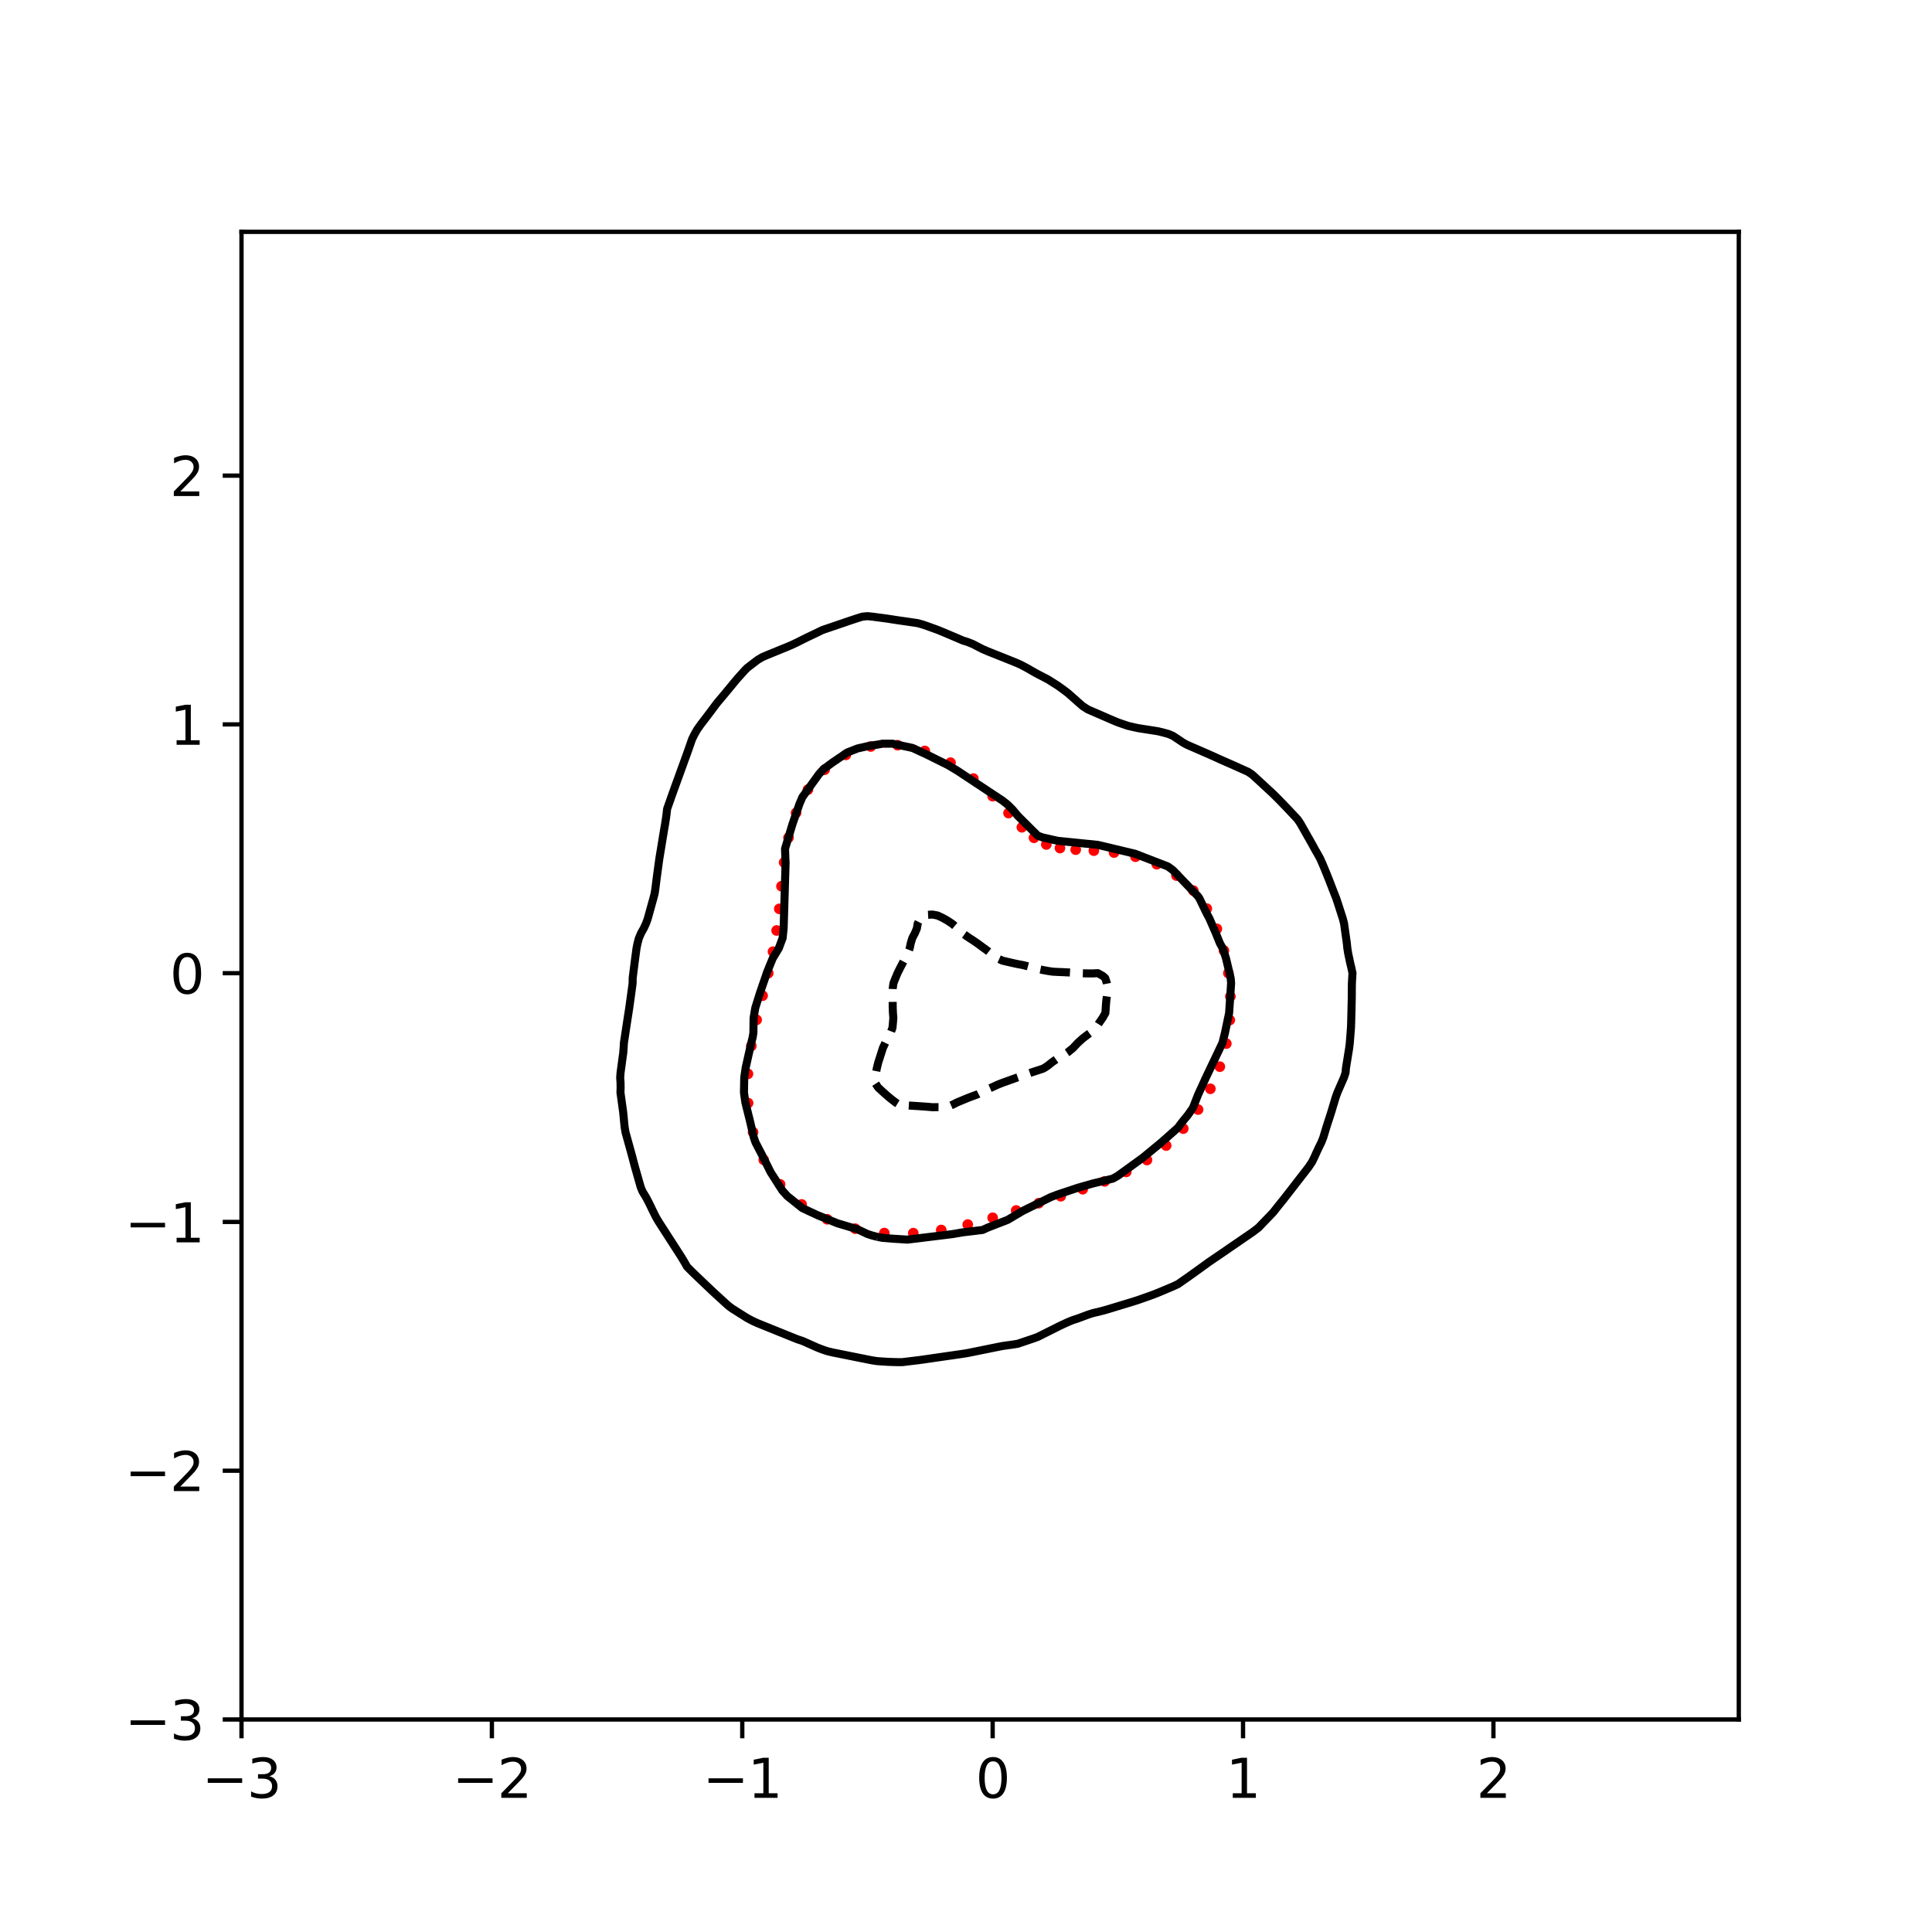 <?xml version="1.0" encoding="utf-8" standalone="no"?>
<!DOCTYPE svg PUBLIC "-//W3C//DTD SVG 1.1//EN"
  "http://www.w3.org/Graphics/SVG/1.1/DTD/svg11.dtd">
<svg xmlns:xlink="http://www.w3.org/1999/xlink" width="360pt" height="360pt" viewBox="0 0 360 360" xmlns="http://www.w3.org/2000/svg" version="1.1">
 <defs>
  <style type="text/css">*{stroke-linejoin: round; stroke-linecap: butt}</style>
 </defs>
 <g id="figure_1">
  <g id="patch_1">
   <path d="M 0 360 
L 360 360 
L 360 0 
L 0 0 
z
" style="fill: #ffffff"/>
  </g>
  <g id="axes_1">
   <g id="patch_2">
    <path d="M 45 320.4 
L 324 320.4 
L 324 43.2 
L 45 43.2 
z
" style="fill: #ffffff"/>
   </g>
   <g id="PathCollection_1">
    <defs>
     <path id="m086d198207" d="M 0 0.5 
C 0.133 0.5 0.26 0.447 0.354 0.354 
C 0.447 0.26 0.5 0.133 0.5 0 
C 0.5 -0.133 0.447 -0.26 0.354 -0.354 
C 0.26 -0.447 0.133 -0.5 0 -0.5 
C -0.133 -0.5 -0.26 -0.447 -0.354 -0.354 
C -0.447 -0.26 -0.5 -0.133 -0.5 0 
C -0.5 0.133 -0.447 0.26 -0.354 0.354 
C -0.26 0.447 -0.133 0.5 0 0.5 
z
" style="stroke: #ff0000"/>
    </defs>
    <g clip-path="url(#p809e28296c)">
     <use xlink:href="#m086d198207" x="228.891" y="181.336" style="fill: #ff0000; stroke: #ff0000"/>
     <use xlink:href="#m086d198207" x="228.063" y="177.119" style="fill: #ff0000; stroke: #ff0000"/>
     <use xlink:href="#m086d198207" x="226.748" y="173.079" style="fill: #ff0000; stroke: #ff0000"/>
     <use xlink:href="#m086d198207" x="224.871" y="169.31" style="fill: #ff0000; stroke: #ff0000"/>
     <use xlink:href="#m086d198207" x="222.36" y="165.947" style="fill: #ff0000; stroke: #ff0000"/>
     <use xlink:href="#m086d198207" x="219.214" y="163.149" style="fill: #ff0000; stroke: #ff0000"/>
     <use xlink:href="#m086d198207" x="215.546" y="161.036" style="fill: #ff0000; stroke: #ff0000"/>
     <use xlink:href="#m086d198207" x="211.579" y="159.637" style="fill: #ff0000; stroke: #ff0000"/>
     <use xlink:href="#m086d198207" x="207.588" y="158.861" style="fill: #ff0000; stroke: #ff0000"/>
     <use xlink:href="#m086d198207" x="203.822" y="158.51" style="fill: #ff0000; stroke: #ff0000"/>
     <use xlink:href="#m086d198207" x="200.444" y="158.322" style="fill: #ff0000; stroke: #ff0000"/>
     <use xlink:href="#m086d198207" x="197.508" y="158.024" style="fill: #ff0000; stroke: #ff0000"/>
     <use xlink:href="#m086d198207" x="194.964" y="157.357" style="fill: #ff0000; stroke: #ff0000"/>
     <use xlink:href="#m086d198207" x="192.669" y="156.108" style="fill: #ff0000; stroke: #ff0000"/>
     <use xlink:href="#m086d198207" x="190.409" y="154.152" style="fill: #ff0000; stroke: #ff0000"/>
     <use xlink:href="#m086d198207" x="187.924" y="151.504" style="fill: #ff0000; stroke: #ff0000"/>
     <use xlink:href="#m086d198207" x="184.967" y="148.357" style="fill: #ff0000; stroke: #ff0000"/>
     <use xlink:href="#m086d198207" x="181.372" y="145.073" style="fill: #ff0000; stroke: #ff0000"/>
     <use xlink:href="#m086d198207" x="177.114" y="142.113" style="fill: #ff0000; stroke: #ff0000"/>
     <use xlink:href="#m086d198207" x="172.323" y="139.925" style="fill: #ff0000; stroke: #ff0000"/>
     <use xlink:href="#m086d198207" x="167.257" y="138.857" style="fill: #ff0000; stroke: #ff0000"/>
     <use xlink:href="#m086d198207" x="162.243" y="139.097" style="fill: #ff0000; stroke: #ff0000"/>
     <use xlink:href="#m086d198207" x="157.615" y="140.666" style="fill: #ff0000; stroke: #ff0000"/>
     <use xlink:href="#m086d198207" x="153.655" y="143.429" style="fill: #ff0000; stroke: #ff0000"/>
     <use xlink:href="#m086d198207" x="150.546" y="147.138" style="fill: #ff0000; stroke: #ff0000"/>
     <use xlink:href="#m086d198207" x="148.334" y="151.467" style="fill: #ff0000; stroke: #ff0000"/>
     <use xlink:href="#m086d198207" x="146.925" y="156.082" style="fill: #ff0000; stroke: #ff0000"/>
     <use xlink:href="#m086d198207" x="146.106" y="160.699" style="fill: #ff0000; stroke: #ff0000"/>
     <use xlink:href="#m086d198207" x="145.615" y="165.142" style="fill: #ff0000; stroke: #ff0000"/>
     <use xlink:href="#m086d198207" x="145.209" y="169.354" style="fill: #ff0000; stroke: #ff0000"/>
     <use xlink:href="#m086d198207" x="144.713" y="173.381" style="fill: #ff0000; stroke: #ff0000"/>
     <use xlink:href="#m086d198207" x="144.034" y="177.331" style="fill: #ff0000; stroke: #ff0000"/>
     <use xlink:href="#m086d198207" x="143.15" y="181.336" style="fill: #ff0000; stroke: #ff0000"/>
     <use xlink:href="#m086d198207" x="142.101" y="185.531" style="fill: #ff0000; stroke: #ff0000"/>
     <use xlink:href="#m086d198207" x="140.989" y="190.028" style="fill: #ff0000; stroke: #ff0000"/>
     <use xlink:href="#m086d198207" x="139.995" y="194.89" style="fill: #ff0000; stroke: #ff0000"/>
     <use xlink:href="#m086d198207" x="139.37" y="200.101" style="fill: #ff0000; stroke: #ff0000"/>
     <use xlink:href="#m086d198207" x="139.396" y="205.537" style="fill: #ff0000; stroke: #ff0000"/>
     <use xlink:href="#m086d198207" x="140.324" y="210.973" style="fill: #ff0000; stroke: #ff0000"/>
     <use xlink:href="#m086d198207" x="142.307" y="216.121" style="fill: #ff0000; stroke: #ff0000"/>
     <use xlink:href="#m086d198207" x="145.361" y="220.686" style="fill: #ff0000; stroke: #ff0000"/>
     <use xlink:href="#m086d198207" x="149.373" y="224.427" style="fill: #ff0000; stroke: #ff0000"/>
     <use xlink:href="#m086d198207" x="154.127" y="227.193" style="fill: #ff0000; stroke: #ff0000"/>
     <use xlink:href="#m086d198207" x="159.353" y="228.947" style="fill: #ff0000; stroke: #ff0000"/>
     <use xlink:href="#m086d198207" x="164.779" y="229.759" style="fill: #ff0000; stroke: #ff0000"/>
     <use xlink:href="#m086d198207" x="170.176" y="229.779" style="fill: #ff0000; stroke: #ff0000"/>
     <use xlink:href="#m086d198207" x="175.386" y="229.189" style="fill: #ff0000; stroke: #ff0000"/>
     <use xlink:href="#m086d198207" x="180.323" y="228.177" style="fill: #ff0000; stroke: #ff0000"/>
     <use xlink:href="#m086d198207" x="184.967" y="226.915" style="fill: #ff0000; stroke: #ff0000"/>
     <use xlink:href="#m086d198207" x="189.35" y="225.553" style="fill: #ff0000; stroke: #ff0000"/>
     <use xlink:href="#m086d198207" x="193.548" y="224.201" style="fill: #ff0000; stroke: #ff0000"/>
     <use xlink:href="#m086d198207" x="197.656" y="222.899" style="fill: #ff0000; stroke: #ff0000"/>
     <use xlink:href="#m086d198207" x="201.748" y="221.59" style="fill: #ff0000; stroke: #ff0000"/>
     <use xlink:href="#m086d198207" x="205.839" y="220.134" style="fill: #ff0000; stroke: #ff0000"/>
     <use xlink:href="#m086d198207" x="209.868" y="218.364" style="fill: #ff0000; stroke: #ff0000"/>
     <use xlink:href="#m086d198207" x="213.725" y="216.153" style="fill: #ff0000; stroke: #ff0000"/>
     <use xlink:href="#m086d198207" x="217.293" y="213.455" style="fill: #ff0000; stroke: #ff0000"/>
     <use xlink:href="#m086d198207" x="220.485" y="210.298" style="fill: #ff0000; stroke: #ff0000"/>
     <use xlink:href="#m086d198207" x="223.246" y="206.749" style="fill: #ff0000; stroke: #ff0000"/>
     <use xlink:href="#m086d198207" x="225.532" y="202.879" style="fill: #ff0000; stroke: #ff0000"/>
     <use xlink:href="#m086d198207" x="227.298" y="198.758" style="fill: #ff0000; stroke: #ff0000"/>
     <use xlink:href="#m086d198207" x="228.507" y="194.459" style="fill: #ff0000; stroke: #ff0000"/>
     <use xlink:href="#m086d198207" x="229.151" y="190.069" style="fill: #ff0000; stroke: #ff0000"/>
     <use xlink:href="#m086d198207" x="229.262" y="185.671" style="fill: #ff0000; stroke: #ff0000"/>
    </g>
   </g>
   <g id="matplotlib.axis_1">
    <g id="xtick_1">
     <g id="line2d_1">
      <defs>
       <path id="m75c197bc24" d="M 0 0 
L 0 3.5 
" style="stroke: #000000; stroke-width: 0.8"/>
      </defs>
      <g>
       <use xlink:href="#m75c197bc24" x="45" y="320.4" style="stroke: #000000; stroke-width: 0.8"/>
      </g>
     </g>
     <g id="text_1">
      <!-- −3 -->
      <g transform="translate(37.629 334.998)scale(0.1 -0.1)">
       <defs>
        <path id="DejaVuSans-2212" d="M 678 2272 
L 4684 2272 
L 4684 1741 
L 678 1741 
L 678 2272 
z
" transform="scale(0.016)"/>
        <path id="DejaVuSans-33" d="M 2597 2516 
Q 3050 2419 3304 2112 
Q 3559 1806 3559 1356 
Q 3559 666 3084 287 
Q 2609 -91 1734 -91 
Q 1441 -91 1130 -33 
Q 819 25 488 141 
L 488 750 
Q 750 597 1062 519 
Q 1375 441 1716 441 
Q 2309 441 2620 675 
Q 2931 909 2931 1356 
Q 2931 1769 2642 2001 
Q 2353 2234 1838 2234 
L 1294 2234 
L 1294 2753 
L 1863 2753 
Q 2328 2753 2575 2939 
Q 2822 3125 2822 3475 
Q 2822 3834 2567 4026 
Q 2313 4219 1838 4219 
Q 1578 4219 1281 4162 
Q 984 4106 628 3988 
L 628 4550 
Q 988 4650 1302 4700 
Q 1616 4750 1894 4750 
Q 2613 4750 3031 4423 
Q 3450 4097 3450 3541 
Q 3450 3153 3228 2886 
Q 3006 2619 2597 2516 
z
" transform="scale(0.016)"/>
       </defs>
       <use xlink:href="#DejaVuSans-2212"/>
       <use xlink:href="#DejaVuSans-33" x="83.789"/>
      </g>
     </g>
    </g>
    <g id="xtick_2">
     <g id="line2d_2">
      <g>
       <use xlink:href="#m75c197bc24" x="91.656" y="320.4" style="stroke: #000000; stroke-width: 0.8"/>
      </g>
     </g>
     <g id="text_2">
      <!-- −2 -->
      <g transform="translate(84.284 334.998)scale(0.1 -0.1)">
       <defs>
        <path id="DejaVuSans-32" d="M 1228 531 
L 3431 531 
L 3431 0 
L 469 0 
L 469 531 
Q 828 903 1448 1529 
Q 2069 2156 2228 2338 
Q 2531 2678 2651 2914 
Q 2772 3150 2772 3378 
Q 2772 3750 2511 3984 
Q 2250 4219 1831 4219 
Q 1534 4219 1204 4116 
Q 875 4013 500 3803 
L 500 4441 
Q 881 4594 1212 4672 
Q 1544 4750 1819 4750 
Q 2544 4750 2975 4387 
Q 3406 4025 3406 3419 
Q 3406 3131 3298 2873 
Q 3191 2616 2906 2266 
Q 2828 2175 2409 1742 
Q 1991 1309 1228 531 
z
" transform="scale(0.016)"/>
       </defs>
       <use xlink:href="#DejaVuSans-2212"/>
       <use xlink:href="#DejaVuSans-32" x="83.789"/>
      </g>
     </g>
    </g>
    <g id="xtick_3">
     <g id="line2d_3">
      <g>
       <use xlink:href="#m75c197bc24" x="138.311" y="320.4" style="stroke: #000000; stroke-width: 0.8"/>
      </g>
     </g>
     <g id="text_3">
      <!-- −1 -->
      <g transform="translate(130.94 334.998)scale(0.1 -0.1)">
       <defs>
        <path id="DejaVuSans-31" d="M 794 531 
L 1825 531 
L 1825 4091 
L 703 3866 
L 703 4441 
L 1819 4666 
L 2450 4666 
L 2450 531 
L 3481 531 
L 3481 0 
L 794 0 
L 794 531 
z
" transform="scale(0.016)"/>
       </defs>
       <use xlink:href="#DejaVuSans-2212"/>
       <use xlink:href="#DejaVuSans-31" x="83.789"/>
      </g>
     </g>
    </g>
    <g id="xtick_4">
     <g id="line2d_4">
      <g>
       <use xlink:href="#m75c197bc24" x="184.967" y="320.4" style="stroke: #000000; stroke-width: 0.8"/>
      </g>
     </g>
     <g id="text_4">
      <!-- 0 -->
      <g transform="translate(181.785 334.998)scale(0.1 -0.1)">
       <defs>
        <path id="DejaVuSans-30" d="M 2034 4250 
Q 1547 4250 1301 3770 
Q 1056 3291 1056 2328 
Q 1056 1369 1301 889 
Q 1547 409 2034 409 
Q 2525 409 2770 889 
Q 3016 1369 3016 2328 
Q 3016 3291 2770 3770 
Q 2525 4250 2034 4250 
z
M 2034 4750 
Q 2819 4750 3233 4129 
Q 3647 3509 3647 2328 
Q 3647 1150 3233 529 
Q 2819 -91 2034 -91 
Q 1250 -91 836 529 
Q 422 1150 422 2328 
Q 422 3509 836 4129 
Q 1250 4750 2034 4750 
z
" transform="scale(0.016)"/>
       </defs>
       <use xlink:href="#DejaVuSans-30"/>
      </g>
     </g>
    </g>
    <g id="xtick_5">
     <g id="line2d_5">
      <g>
       <use xlink:href="#m75c197bc24" x="231.622" y="320.4" style="stroke: #000000; stroke-width: 0.8"/>
      </g>
     </g>
     <g id="text_5">
      <!-- 1 -->
      <g transform="translate(228.441 334.998)scale(0.1 -0.1)">
       <use xlink:href="#DejaVuSans-31"/>
      </g>
     </g>
    </g>
    <g id="xtick_6">
     <g id="line2d_6">
      <g>
       <use xlink:href="#m75c197bc24" x="278.278" y="320.4" style="stroke: #000000; stroke-width: 0.8"/>
      </g>
     </g>
     <g id="text_6">
      <!-- 2 -->
      <g transform="translate(275.096 334.998)scale(0.1 -0.1)">
       <use xlink:href="#DejaVuSans-32"/>
      </g>
     </g>
    </g>
   </g>
   <g id="matplotlib.axis_2">
    <g id="ytick_1">
     <g id="line2d_7">
      <defs>
       <path id="m61152aa113" d="M 0 0 
L -3.5 0 
" style="stroke: #000000; stroke-width: 0.8"/>
      </defs>
      <g>
       <use xlink:href="#m61152aa113" x="45" y="320.4" style="stroke: #000000; stroke-width: 0.8"/>
      </g>
     </g>
     <g id="text_7">
      <!-- −3 -->
      <g transform="translate(23.258 324.199)scale(0.1 -0.1)">
       <use xlink:href="#DejaVuSans-2212"/>
       <use xlink:href="#DejaVuSans-33" x="83.789"/>
      </g>
     </g>
    </g>
    <g id="ytick_2">
     <g id="line2d_8">
      <g>
       <use xlink:href="#m61152aa113" x="45" y="274.045" style="stroke: #000000; stroke-width: 0.8"/>
      </g>
     </g>
     <g id="text_8">
      <!-- −2 -->
      <g transform="translate(23.258 277.845)scale(0.1 -0.1)">
       <use xlink:href="#DejaVuSans-2212"/>
       <use xlink:href="#DejaVuSans-32" x="83.789"/>
      </g>
     </g>
    </g>
    <g id="ytick_3">
     <g id="line2d_9">
      <g>
       <use xlink:href="#m61152aa113" x="45" y="227.691" style="stroke: #000000; stroke-width: 0.8"/>
      </g>
     </g>
     <g id="text_9">
      <!-- −1 -->
      <g transform="translate(23.258 231.49)scale(0.1 -0.1)">
       <use xlink:href="#DejaVuSans-2212"/>
       <use xlink:href="#DejaVuSans-31" x="83.789"/>
      </g>
     </g>
    </g>
    <g id="ytick_4">
     <g id="line2d_10">
      <g>
       <use xlink:href="#m61152aa113" x="45" y="181.336" style="stroke: #000000; stroke-width: 0.8"/>
      </g>
     </g>
     <g id="text_10">
      <!-- 0 -->
      <g transform="translate(31.637 185.136)scale(0.1 -0.1)">
       <use xlink:href="#DejaVuSans-30"/>
      </g>
     </g>
    </g>
    <g id="ytick_5">
     <g id="line2d_11">
      <g>
       <use xlink:href="#m61152aa113" x="45" y="134.982" style="stroke: #000000; stroke-width: 0.8"/>
      </g>
     </g>
     <g id="text_11">
      <!-- 1 -->
      <g transform="translate(31.637 138.781)scale(0.1 -0.1)">
       <use xlink:href="#DejaVuSans-31"/>
      </g>
     </g>
    </g>
    <g id="ytick_6">
     <g id="line2d_12">
      <g>
       <use xlink:href="#m61152aa113" x="45" y="88.627" style="stroke: #000000; stroke-width: 0.8"/>
      </g>
     </g>
     <g id="text_12">
      <!-- 2 -->
      <g transform="translate(31.637 92.427)scale(0.1 -0.1)">
       <use xlink:href="#DejaVuSans-32"/>
      </g>
     </g>
    </g>
   </g>
   <g id="PathCollection_2">
    <path d="M 167.237 205.645 
L 166.904 205.441 
L 166.304 204.98 
L 165.719 204.514 
L 165.371 204.215 
L 164.66 203.587 
L 164.438 203.385 
L 163.649 202.66 
L 163.505 202.461 
L 163.034 201.732 
L 163.048 200.805 
L 163.228 199.878 
L 163.409 198.951 
L 163.505 198.568 
L 163.634 198.024 
L 163.932 197.097 
L 164.228 196.17 
L 164.438 195.509 
L 164.525 195.243 
L 164.968 194.316 
L 165.371 193.566 
L 165.47 193.389 
L 165.946 192.462 
L 166.295 191.534 
L 166.304 191.442 
L 166.383 190.607 
L 166.463 189.68 
L 166.386 188.753 
L 166.346 187.826 
L 166.339 186.899 
L 166.329 185.972 
L 166.32 185.045 
L 166.35 184.118 
L 166.485 183.191 
L 166.855 182.264 
L 167.237 181.348 
L 167.243 181.336 
L 167.702 180.409 
L 168.171 179.513 
L 168.187 179.482 
L 168.682 178.555 
L 169.104 177.713 
L 169.148 177.628 
L 169.51 176.701 
L 169.699 175.774 
L 169.982 174.847 
L 170.037 174.713 
L 170.459 173.92 
L 170.851 172.993 
L 170.97 172.247 
L 171.013 172.066 
L 171.486 171.138 
L 171.903 170.676 
L 172.836 170.462 
L 173.769 170.415 
L 174.702 170.592 
L 175.635 171.024 
L 175.836 171.138 
L 176.569 171.552 
L 177.34 172.066 
L 177.502 172.184 
L 178.435 172.965 
L 178.466 172.993 
L 179.368 173.89 
L 179.396 173.92 
L 180.301 174.564 
L 180.726 174.847 
L 181.234 175.173 
L 182.117 175.774 
L 182.167 175.811 
L 183.1 176.496 
L 183.384 176.701 
L 184.033 177.177 
L 184.61 177.628 
L 184.967 177.897 
L 185.825 178.555 
L 185.9 178.599 
L 186.833 179.015 
L 187.766 179.228 
L 188.699 179.445 
L 188.874 179.482 
L 189.632 179.645 
L 190.565 179.816 
L 191.498 180.048 
L 192.431 180.3 
L 192.835 180.409 
L 193.365 180.552 
L 194.298 180.745 
L 195.231 180.919 
L 196.164 181.057 
L 197.097 181.109 
L 198.03 181.142 
L 198.963 181.19 
L 199.896 181.24 
L 200.829 181.302 
L 201.428 181.336 
L 201.763 181.356 
L 202.696 181.383 
L 203.629 181.383 
L 204.49 181.336 
L 204.562 181.333 
L 204.573 181.336 
L 205.495 181.854 
L 205.949 182.264 
L 206.245 183.191 
L 206.424 184.118 
L 206.334 185.045 
L 206.199 185.972 
L 206.099 186.899 
L 206.041 187.826 
L 205.971 188.753 
L 205.495 189.602 
L 205.441 189.68 
L 204.801 190.607 
L 204.562 190.986 
L 204.145 191.534 
L 203.629 192.031 
L 203.133 192.462 
L 202.696 192.777 
L 201.892 193.389 
L 201.763 193.487 
L 200.846 194.316 
L 200.829 194.333 
L 199.976 195.243 
L 199.896 195.321 
L 198.963 196.079 
L 198.826 196.17 
L 198.03 196.635 
L 197.24 197.097 
L 197.097 197.192 
L 196.164 197.845 
L 195.925 198.024 
L 195.231 198.58 
L 194.673 198.951 
L 194.298 199.152 
L 193.365 199.453 
L 192.431 199.755 
L 192.074 199.878 
L 191.498 200.08 
L 190.565 200.413 
L 189.632 200.747 
L 189.468 200.805 
L 188.699 201.081 
L 187.766 201.415 
L 186.877 201.732 
L 186.833 201.749 
L 185.9 202.116 
L 184.967 202.548 
L 184.712 202.66 
L 184.033 202.951 
L 183.1 203.416 
L 182.785 203.587 
L 182.167 203.906 
L 181.234 204.251 
L 180.53 204.514 
L 180.301 204.606 
L 179.368 204.995 
L 178.435 205.379 
L 178.302 205.441 
L 177.502 205.847 
L 176.569 206.269 
L 175.635 206.31 
L 174.702 206.302 
L 173.769 206.312 
L 172.836 206.233 
L 171.903 206.163 
L 170.97 206.099 
L 170.037 206.042 
L 169.104 205.986 
L 168.171 205.872 
L 167.237 205.645 
z
" clip-path="url(#p809e28296c)" style="fill: none; stroke-dasharray: 5.55,2.4; stroke-dashoffset: 0; stroke: #000000; stroke-width: 1.5"/>
   </g>
   <g id="PathCollection_3">
    <path d="M 163.505 230.478 
L 162.572 230.236 
L 161.639 229.939 
L 159.773 229.054 
L 156.04 227.94 
L 152.308 226.422 
L 149.508 225.114 
L 146.709 222.874 
L 145.776 221.837 
L 143.594 218.42 
L 142.043 215.316 
L 140.771 212.858 
L 140.453 211.93 
L 139.809 209.149 
L 138.889 205.441 
L 138.627 203.587 
L 138.677 200.805 
L 138.947 198.951 
L 139.57 196.17 
L 140.177 193.536 
L 140.229 193.389 
L 140.382 192.462 
L 140.423 189.68 
L 140.732 187.826 
L 141.6 185.045 
L 142.977 181.042 
L 143.996 178.555 
L 145.116 176.701 
L 145.776 174.943 
L 145.825 174.847 
L 146.02 172.993 
L 146.376 160.94 
L 146.279 158.159 
L 147.679 153.524 
L 148.964 149.815 
L 149.508 148.537 
L 152.598 144.253 
L 153.44 143.326 
L 155.107 142.093 
L 157.906 140.201 
L 159.773 139.471 
L 161.639 139.042 
L 163.849 138.69 
L 164.438 138.574 
L 166.304 138.575 
L 170.037 139.371 
L 172.836 140.673 
L 176.569 142.524 
L 178.435 143.636 
L 186.833 149.201 
L 187.766 149.938 
L 188.699 150.876 
L 189.632 151.998 
L 193.365 155.715 
L 194.298 156.053 
L 197.097 156.676 
L 204.562 157.43 
L 211.501 159.086 
L 217.625 161.456 
L 218.559 162.143 
L 223.224 167.005 
L 223.507 167.43 
L 224.852 170.211 
L 225.354 171.138 
L 226.565 173.92 
L 227.316 175.774 
L 227.89 176.809 
L 228.441 178.555 
L 228.885 180.409 
L 229.316 182.264 
L 229.401 183.191 
L 229.029 188.753 
L 228.253 192.462 
L 227.79 194.316 
L 224.699 200.805 
L 223.224 204.027 
L 222.291 206.423 
L 221.358 207.754 
L 220.22 209.149 
L 219.492 210.128 
L 216.421 212.858 
L 212.96 215.709 
L 208.294 219.087 
L 207.361 219.617 
L 203.629 220.526 
L 200.829 221.328 
L 197.097 222.571 
L 195.819 223.056 
L 190.565 225.639 
L 187.766 227.302 
L 184.033 228.753 
L 183.1 229.184 
L 179.368 229.632 
L 177.502 229.955 
L 169.104 230.984 
L 166.304 230.81 
L 164.438 230.654 
L 163.505 230.478 
L 163.505 230.478 
" clip-path="url(#p809e28296c)" style="fill: none; stroke: #000000; stroke-width: 1.5"/>
   </g>
   <g id="PathCollection_4">
    <path d="M 164.438 253.693 
L 163.792 253.649 
L 163.505 253.63 
L 162.572 253.495 
L 161.639 253.311 
L 160.706 253.125 
L 159.773 252.938 
L 158.839 252.75 
L 158.7 252.722 
L 157.906 252.563 
L 156.973 252.375 
L 156.04 252.187 
L 155.107 251.999 
L 154.249 251.795 
L 154.174 251.777 
L 153.241 251.463 
L 152.308 251.102 
L 151.784 250.868 
L 151.375 250.686 
L 150.441 250.269 
L 149.706 249.941 
L 149.508 249.858 
L 148.575 249.55 
L 147.642 249.176 
L 147.241 249.014 
L 146.709 248.799 
L 145.776 248.421 
L 144.949 248.087 
L 144.843 248.044 
L 143.91 247.666 
L 142.977 247.289 
L 142.658 247.16 
L 142.043 246.911 
L 141.11 246.534 
L 140.451 246.233 
L 140.177 246.104 
L 139.244 245.609 
L 138.761 245.306 
L 138.311 245.022 
L 137.378 244.433 
L 137.291 244.379 
L 136.445 243.844 
L 135.908 243.452 
L 135.512 243.122 
L 134.858 242.524 
L 134.579 242.269 
L 133.844 241.597 
L 133.645 241.416 
L 132.836 240.67 
L 132.712 240.553 
L 131.856 239.743 
L 131.779 239.67 
L 130.882 238.816 
L 130.846 238.782 
L 129.916 237.889 
L 129.913 237.886 
L 128.98 236.991 
L 128.95 236.962 
L 128.047 236.056 
L 128.029 236.035 
L 127.494 235.108 
L 127.114 234.471 
L 126.937 234.181 
L 126.34 233.254 
L 126.181 233.006 
L 125.743 232.326 
L 125.247 231.557 
L 125.146 231.399 
L 124.549 230.472 
L 124.314 230.108 
L 123.952 229.545 
L 123.381 228.66 
L 123.355 228.618 
L 122.757 227.691 
L 122.448 227.174 
L 122.216 226.764 
L 121.749 225.837 
L 121.515 225.36 
L 121.302 224.91 
L 120.846 223.983 
L 120.582 223.476 
L 120.356 223.056 
L 119.786 222.128 
L 119.649 221.845 
L 119.384 221.201 
L 119.121 220.274 
L 118.856 219.347 
L 118.716 218.853 
L 118.593 218.42 
L 118.331 217.493 
L 118.08 216.566 
L 117.841 215.639 
L 117.783 215.424 
L 117.586 214.712 
L 117.329 213.785 
L 117.073 212.858 
L 116.849 212.048 
L 116.817 211.93 
L 116.559 211.003 
L 116.399 210.076 
L 116.302 209.149 
L 116.214 208.222 
L 116.124 207.295 
L 115.999 206.368 
L 115.916 205.77 
L 115.871 205.441 
L 115.742 204.514 
L 115.614 203.587 
L 115.642 202.66 
L 115.629 201.732 
L 115.562 200.805 
L 115.631 199.878 
L 115.756 198.951 
L 115.881 198.024 
L 115.916 197.758 
L 116.006 197.097 
L 116.135 196.17 
L 116.204 195.243 
L 116.257 194.316 
L 116.398 193.389 
L 116.538 192.462 
L 116.678 191.534 
L 116.819 190.607 
L 116.849 190.409 
L 116.962 189.68 
L 117.106 188.753 
L 117.249 187.826 
L 117.377 186.899 
L 117.505 185.972 
L 117.632 185.045 
L 117.76 184.118 
L 117.783 183.943 
L 117.881 183.191 
L 117.888 182.264 
L 118.004 181.336 
L 118.12 180.409 
L 118.237 179.482 
L 118.358 178.555 
L 118.482 177.628 
L 118.607 176.701 
L 118.716 176.149 
L 118.794 175.774 
L 119.039 174.847 
L 119.431 173.92 
L 119.649 173.525 
L 119.95 172.993 
L 120.381 172.066 
L 120.582 171.516 
L 120.709 171.138 
L 120.965 170.211 
L 121.222 169.284 
L 121.479 168.357 
L 121.515 168.229 
L 121.736 167.43 
L 121.981 166.503 
L 122.12 165.576 
L 122.238 164.649 
L 122.353 163.722 
L 122.448 163.006 
L 122.476 162.795 
L 122.602 161.868 
L 122.728 160.94 
L 122.858 160.013 
L 123.008 159.086 
L 123.161 158.159 
L 123.313 157.232 
L 123.381 156.816 
L 123.465 156.305 
L 123.618 155.378 
L 123.771 154.451 
L 123.933 153.524 
L 124.076 152.597 
L 124.205 151.67 
L 124.304 150.742 
L 124.314 150.712 
L 124.631 149.815 
L 124.957 148.888 
L 125.247 148.063 
L 125.284 147.961 
L 125.617 147.034 
L 125.953 146.107 
L 126.181 145.481 
L 126.29 145.18 
L 126.626 144.253 
L 126.963 143.326 
L 127.114 142.911 
L 127.3 142.399 
L 127.635 141.472 
L 127.972 140.544 
L 128.047 140.335 
L 128.303 139.617 
L 128.625 138.69 
L 128.947 137.763 
L 128.98 137.69 
L 129.401 136.836 
L 129.913 135.944 
L 129.934 135.909 
L 130.589 134.982 
L 130.846 134.648 
L 131.302 134.055 
L 131.779 133.429 
L 132.008 133.128 
L 132.708 132.201 
L 132.712 132.195 
L 133.395 131.274 
L 133.645 130.956 
L 134.15 130.346 
L 134.579 129.841 
L 134.936 129.419 
L 135.512 128.721 
L 135.701 128.492 
L 136.445 127.591 
L 136.466 127.565 
L 137.233 126.638 
L 137.378 126.471 
L 138.057 125.711 
L 138.311 125.43 
L 138.896 124.784 
L 139.244 124.447 
L 140.005 123.857 
L 140.177 123.726 
L 141.11 123.013 
L 141.231 122.93 
L 142.043 122.45 
L 142.977 122.046 
L 143.084 122.003 
L 143.91 121.667 
L 144.843 121.286 
L 145.355 121.076 
L 145.776 120.903 
L 146.709 120.525 
L 147.589 120.148 
L 147.642 120.124 
L 148.575 119.681 
L 149.483 119.221 
L 149.508 119.208 
L 150.441 118.747 
L 151.375 118.305 
L 151.396 118.294 
L 152.308 117.857 
L 153.241 117.401 
L 153.336 117.367 
L 154.174 117.083 
L 155.107 116.766 
L 156.04 116.449 
L 156.066 116.44 
L 156.973 116.132 
L 157.906 115.809 
L 158.79 115.513 
L 158.839 115.496 
L 159.773 115.188 
L 160.706 114.902 
L 161.639 114.814 
L 162.572 114.904 
L 163.505 115.029 
L 164.438 115.152 
L 165.371 115.278 
L 166.304 115.423 
L 166.889 115.513 
L 167.237 115.567 
L 168.171 115.701 
L 169.104 115.834 
L 170.037 115.971 
L 170.97 116.109 
L 171.903 116.366 
L 172.122 116.44 
L 172.836 116.686 
L 173.769 117.023 
L 174.702 117.36 
L 174.72 117.367 
L 175.635 117.741 
L 176.569 118.136 
L 176.942 118.294 
L 177.502 118.531 
L 178.435 118.926 
L 179.116 119.221 
L 179.368 119.334 
L 180.301 119.625 
L 181.234 119.996 
L 181.533 120.148 
L 182.167 120.479 
L 183.1 120.96 
L 183.378 121.076 
L 184.033 121.358 
L 184.967 121.731 
L 185.648 122.003 
L 185.9 122.103 
L 186.833 122.476 
L 187.766 122.848 
L 187.97 122.93 
L 188.699 123.221 
L 189.632 123.604 
L 190.17 123.857 
L 190.565 124.056 
L 191.498 124.549 
L 191.9 124.784 
L 192.431 125.095 
L 193.365 125.612 
L 193.556 125.711 
L 194.298 126.093 
L 195.231 126.578 
L 195.333 126.638 
L 196.164 127.164 
L 196.8 127.565 
L 197.097 127.753 
L 198.03 128.421 
L 198.125 128.492 
L 198.963 129.123 
L 199.298 129.419 
L 199.896 129.948 
L 200.346 130.346 
L 200.829 130.774 
L 201.394 131.274 
L 201.763 131.59 
L 202.696 132.188 
L 202.724 132.201 
L 203.629 132.594 
L 204.562 132.999 
L 204.857 133.128 
L 205.495 133.405 
L 206.428 133.811 
L 206.99 134.055 
L 207.361 134.216 
L 208.294 134.604 
L 209.227 134.928 
L 209.387 134.982 
L 210.161 135.248 
L 211.094 135.463 
L 212.027 135.671 
L 212.96 135.818 
L 213.544 135.909 
L 213.893 135.963 
L 214.826 136.106 
L 215.759 136.255 
L 216.692 136.48 
L 217.625 136.734 
L 217.902 136.836 
L 218.559 137.12 
L 219.492 137.733 
L 219.534 137.763 
L 220.425 138.365 
L 221.017 138.69 
L 221.358 138.855 
L 222.291 139.262 
L 223.108 139.617 
L 223.224 139.668 
L 224.157 140.075 
L 225.09 140.481 
L 225.234 140.544 
L 226.023 140.896 
L 226.957 141.319 
L 227.293 141.472 
L 227.89 141.739 
L 228.823 142.149 
L 229.395 142.399 
L 229.756 142.556 
L 230.689 142.975 
L 231.465 143.326 
L 231.622 143.397 
L 232.555 143.818 
L 233.215 144.253 
L 233.488 144.478 
L 234.254 145.18 
L 234.421 145.333 
L 235.261 146.107 
L 235.355 146.194 
L 236.261 147.034 
L 236.288 147.058 
L 237.221 147.923 
L 237.262 147.961 
L 238.154 148.845 
L 238.196 148.888 
L 239.087 149.812 
L 239.09 149.815 
L 239.985 150.742 
L 240.02 150.779 
L 240.854 151.67 
L 240.953 151.775 
L 241.722 152.597 
L 241.886 152.805 
L 242.358 153.524 
L 242.819 154.341 
L 242.882 154.451 
L 243.405 155.378 
L 243.753 155.99 
L 243.935 156.305 
L 244.457 157.232 
L 244.686 157.649 
L 244.959 158.159 
L 245.496 159.086 
L 245.619 159.301 
L 246.006 160.013 
L 246.414 160.94 
L 246.552 161.269 
L 246.807 161.868 
L 247.184 162.795 
L 247.485 163.537 
L 247.56 163.722 
L 247.92 164.649 
L 248.273 165.576 
L 248.418 165.948 
L 248.637 166.503 
L 249 167.43 
L 249.306 168.357 
L 249.351 168.496 
L 249.605 169.284 
L 249.903 170.211 
L 250.201 171.138 
L 250.284 171.447 
L 250.443 172.066 
L 250.573 172.993 
L 250.704 173.92 
L 250.835 174.847 
L 250.965 175.774 
L 251.057 176.701 
L 251.207 177.628 
L 251.217 177.677 
L 251.403 178.555 
L 251.599 179.482 
L 251.824 180.409 
L 252.018 181.336 
L 251.961 182.264 
L 251.908 183.191 
L 251.891 184.118 
L 251.889 185.045 
L 251.883 185.972 
L 251.86 186.899 
L 251.837 187.826 
L 251.814 188.753 
L 251.791 189.68 
L 251.768 190.607 
L 251.732 191.534 
L 251.66 192.462 
L 251.588 193.389 
L 251.516 194.316 
L 251.407 195.243 
L 251.258 196.17 
L 251.217 196.423 
L 251.109 197.097 
L 250.96 198.024 
L 250.806 198.951 
L 250.724 199.878 
L 250.419 200.805 
L 250.284 201.111 
L 250.01 201.732 
L 249.607 202.66 
L 249.351 203.247 
L 249.203 203.587 
L 248.873 204.514 
L 248.594 205.441 
L 248.418 206.027 
L 248.316 206.368 
L 248.037 207.295 
L 247.741 208.222 
L 247.485 209.002 
L 247.436 209.149 
L 247.142 210.076 
L 246.862 211.003 
L 246.581 211.93 
L 246.552 212.015 
L 246.216 212.858 
L 245.759 213.785 
L 245.619 214.077 
L 245.327 214.712 
L 244.909 215.639 
L 244.686 216.093 
L 244.449 216.566 
L 243.82 217.493 
L 243.753 217.581 
L 243.102 218.42 
L 242.819 218.785 
L 242.384 219.347 
L 241.886 219.989 
L 241.666 220.274 
L 240.953 221.194 
L 240.947 221.201 
L 240.228 222.128 
L 240.02 222.395 
L 239.507 223.056 
L 239.087 223.593 
L 238.766 223.983 
L 238.154 224.745 
L 238.026 224.91 
L 237.294 225.837 
L 237.221 225.922 
L 236.419 226.764 
L 236.288 226.9 
L 235.521 227.691 
L 235.355 227.863 
L 234.633 228.618 
L 234.421 228.816 
L 233.488 229.533 
L 233.471 229.545 
L 232.555 230.174 
L 232.12 230.472 
L 231.622 230.813 
L 230.768 231.399 
L 230.689 231.454 
L 229.756 232.093 
L 229.417 232.326 
L 228.823 232.734 
L 228.068 233.254 
L 227.89 233.376 
L 226.957 234.013 
L 226.708 234.181 
L 226.023 234.647 
L 225.349 235.108 
L 225.09 235.294 
L 224.157 235.969 
L 224.066 236.035 
L 223.224 236.641 
L 222.779 236.962 
L 222.291 237.312 
L 221.488 237.889 
L 221.358 237.98 
L 220.425 238.629 
L 220.156 238.816 
L 219.492 239.282 
L 218.559 239.718 
L 218.498 239.743 
L 217.625 240.11 
L 216.692 240.503 
L 216.295 240.67 
L 215.759 240.892 
L 214.826 241.259 
L 213.893 241.593 
L 213.882 241.597 
L 212.96 241.923 
L 212.027 242.252 
L 211.171 242.524 
L 211.094 242.549 
L 210.161 242.833 
L 209.227 243.116 
L 208.294 243.4 
L 208.124 243.452 
L 207.361 243.683 
L 206.428 243.967 
L 205.495 244.231 
L 204.906 244.379 
L 204.562 244.464 
L 203.629 244.681 
L 202.696 244.986 
L 201.836 245.306 
L 201.763 245.333 
L 200.829 245.681 
L 199.896 245.984 
L 199.281 246.233 
L 198.963 246.368 
L 198.03 246.794 
L 197.269 247.16 
L 197.097 247.247 
L 196.164 247.716 
L 195.419 248.087 
L 195.231 248.181 
L 194.298 248.649 
L 193.569 249.014 
L 193.365 249.115 
L 192.431 249.451 
L 191.498 249.766 
L 190.979 249.941 
L 190.565 250.08 
L 189.632 250.394 
L 188.699 250.542 
L 187.766 250.671 
L 186.833 250.803 
L 186.496 250.868 
L 185.9 250.984 
L 184.967 251.173 
L 184.033 251.363 
L 183.1 251.552 
L 182.167 251.742 
L 181.903 251.795 
L 181.234 251.931 
L 180.301 252.119 
L 179.368 252.269 
L 178.435 252.404 
L 177.502 252.539 
L 176.569 252.673 
L 176.229 252.722 
L 175.635 252.808 
L 174.702 252.943 
L 173.769 253.078 
L 172.836 253.212 
L 171.903 253.347 
L 170.97 253.472 
L 170.037 253.584 
L 169.495 253.649 
L 169.104 253.697 
L 168.171 253.811 
L 167.237 253.813 
L 166.304 253.79 
L 165.371 253.754 
L 164.438 253.693 
z
" clip-path="url(#p809e28296c)" style="fill: none; stroke: #000000; stroke-width: 1.5"/>
   </g>
   <g id="patch_3">
    <path d="M 45 320.4 
L 45 43.2 
" style="fill: none; stroke: #000000; stroke-width: 0.8; stroke-linejoin: miter; stroke-linecap: square"/>
   </g>
   <g id="patch_4">
    <path d="M 324 320.4 
L 324 43.2 
" style="fill: none; stroke: #000000; stroke-width: 0.8; stroke-linejoin: miter; stroke-linecap: square"/>
   </g>
   <g id="patch_5">
    <path d="M 45 320.4 
L 324 320.4 
" style="fill: none; stroke: #000000; stroke-width: 0.8; stroke-linejoin: miter; stroke-linecap: square"/>
   </g>
   <g id="patch_6">
    <path d="M 45 43.2 
L 324 43.2 
" style="fill: none; stroke: #000000; stroke-width: 0.8; stroke-linejoin: miter; stroke-linecap: square"/>
   </g>
  </g>
 </g>
 <defs>
  <clipPath id="p809e28296c">
   <rect x="45" y="43.2" width="279" height="277.2"/>
  </clipPath>
 </defs>
</svg>
